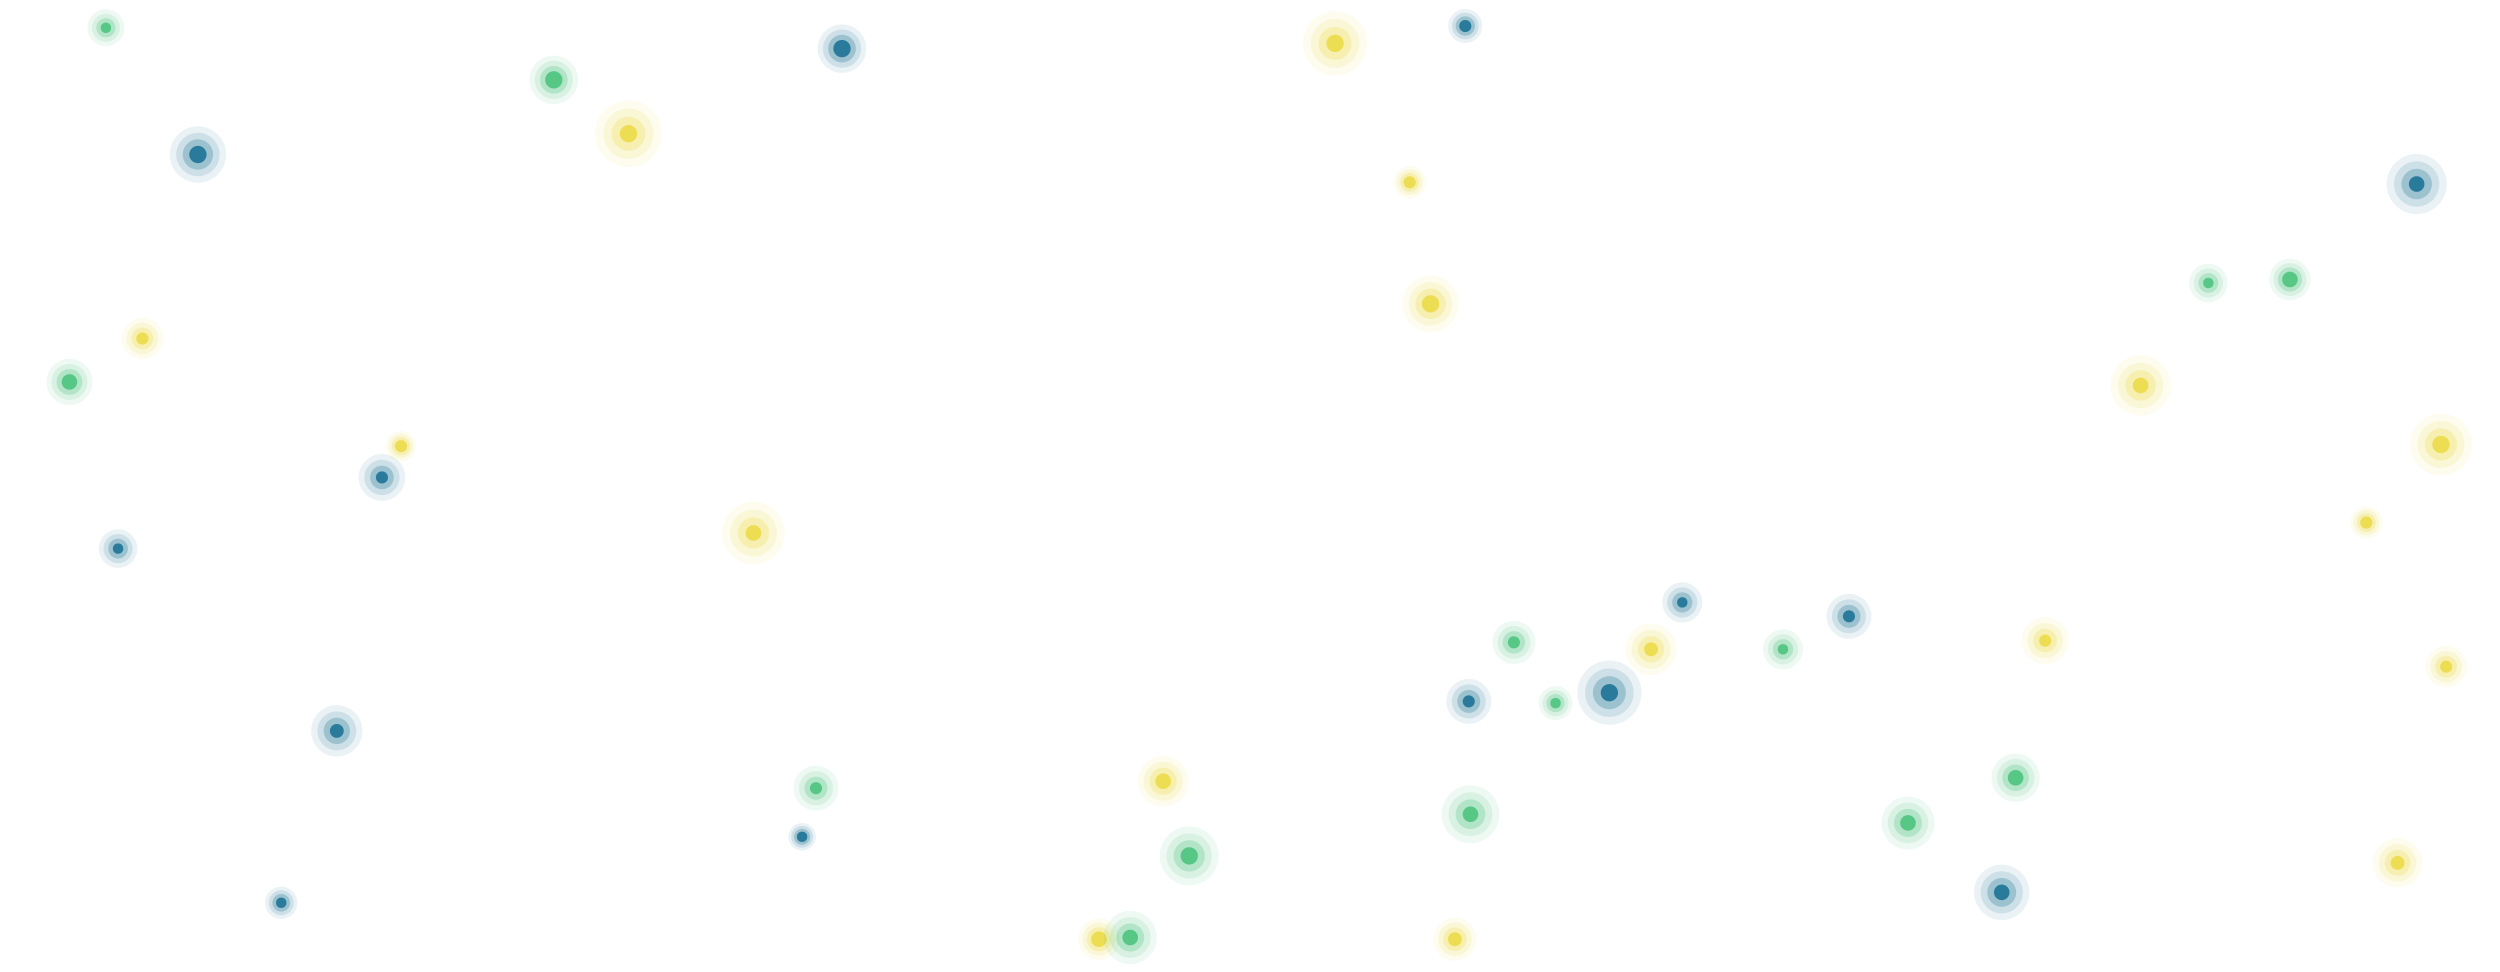 <svg xmlns="http://www.w3.org/2000/svg" version="1.1" xmlns:xlink="http://www.w3.org/1999/xlink" xmlns:svgjs="http://svgjs.dev/svgjs" width="1440" height="560" preserveAspectRatio="none" viewBox="0 0 1440 560"><g clip-path="url(&quot;#SvgjsClipPath1075&quot;)" fill="none"><circle r="18.5" cx="927" cy="399" fill="rgba(42, 123, 155, 1)" opacity="0.1" filter="blur(9px)"></circle><circle r="14" cx="927" cy="399" fill="rgba(42, 123, 155, 1)" opacity="0.15" filter="blur(6px)"></circle><circle r="9.5" cx="927" cy="399" fill="rgba(42, 123, 155, 1)" opacity="0.3" filter="blur(3px)"></circle><circle r="5" cx="927" cy="399" fill="rgba(42, 123, 155, 1)" opacity="1" filter="drop-shadow(0 0 18px rgba(42, 123, 155, 1))"></circle><circle r="11.925" cx="633" cy="541" fill="rgba(237, 221, 83, 1)" opacity="0.1" filter="blur(9px)"></circle><circle r="9.45" cx="633" cy="541" fill="rgba(237, 221, 83, 1)" opacity="0.15" filter="blur(6px)"></circle><circle r="6.975" cx="633" cy="541" fill="rgba(237, 221, 83, 1)" opacity="0.3" filter="blur(3px)"></circle><circle r="4.5" cx="633" cy="541" fill="rgba(237, 221, 83, 1)" opacity="1" filter="drop-shadow(0 0 9.9px rgba(237, 221, 83, 1))"></circle><circle r="9.75" cx="896" cy="405" fill="rgba(87, 199, 133, 1)" opacity="0.1" filter="blur(9px)"></circle><circle r="7.5" cx="896" cy="405" fill="rgba(87, 199, 133, 1)" opacity="0.15" filter="blur(6px)"></circle><circle r="5.25" cx="896" cy="405" fill="rgba(87, 199, 133, 1)" opacity="0.3" filter="blur(3px)"></circle><circle r="3" cx="896" cy="405" fill="rgba(87, 199, 133, 1)" opacity="1" filter="drop-shadow(0 0 9px rgba(87, 199, 133, 1))"></circle><circle r="17.75" cx="1406" cy="256" fill="rgba(237, 221, 83, 1)" opacity="0.1" filter="blur(9px)"></circle><circle r="13.5" cx="1406" cy="256" fill="rgba(237, 221, 83, 1)" opacity="0.15" filter="blur(6px)"></circle><circle r="9.25" cx="1406" cy="256" fill="rgba(237, 221, 83, 1)" opacity="0.3" filter="blur(3px)"></circle><circle r="5" cx="1406" cy="256" fill="rgba(237, 221, 83, 1)" opacity="1" filter="drop-shadow(0 0 17px rgba(237, 221, 83, 1))"></circle><circle r="14.8" cx="951" cy="374" fill="rgba(237, 221, 83, 1)" opacity="0.1" filter="blur(9px)"></circle><circle r="11.2" cx="951" cy="374" fill="rgba(237, 221, 83, 1)" opacity="0.15" filter="blur(6px)"></circle><circle r="7.6" cx="951" cy="374" fill="rgba(237, 221, 83, 1)" opacity="0.3" filter="blur(3px)"></circle><circle r="4" cx="951" cy="374" fill="rgba(237, 221, 83, 1)" opacity="1" filter="drop-shadow(0 0 14.4px rgba(237, 221, 83, 1))"></circle><circle r="9.8" cx="844" cy="15" fill="rgba(42, 123, 155, 1)" opacity="0.1" filter="blur(9px)"></circle><circle r="7.7" cx="844" cy="15" fill="rgba(42, 123, 155, 1)" opacity="0.15" filter="blur(6px)"></circle><circle r="5.6" cx="844" cy="15" fill="rgba(42, 123, 155, 1)" opacity="0.3" filter="blur(3px)"></circle><circle r="3.5" cx="844" cy="15" fill="rgba(42, 123, 155, 1)" opacity="1" filter="drop-shadow(0 0 8.4px rgba(42, 123, 155, 1))"></circle><circle r="11.925" cx="1319" cy="161" fill="rgba(87, 199, 133, 1)" opacity="0.1" filter="blur(9px)"></circle><circle r="9.45" cx="1319" cy="161" fill="rgba(87, 199, 133, 1)" opacity="0.15" filter="blur(6px)"></circle><circle r="6.975" cx="1319" cy="161" fill="rgba(87, 199, 133, 1)" opacity="0.3" filter="blur(3px)"></circle><circle r="4.5" cx="1319" cy="161" fill="rgba(87, 199, 133, 1)" opacity="1" filter="drop-shadow(0 0 9.9px rgba(87, 199, 133, 1))"></circle><circle r="7.95" cx="462" cy="482" fill="rgba(42, 123, 155, 1)" opacity="0.1" filter="blur(9px)"></circle><circle r="6.3" cx="462" cy="482" fill="rgba(42, 123, 155, 1)" opacity="0.15" filter="blur(6px)"></circle><circle r="4.65" cx="462" cy="482" fill="rgba(42, 123, 155, 1)" opacity="0.3" filter="blur(3px)"></circle><circle r="3" cx="462" cy="482" fill="rgba(42, 123, 155, 1)" opacity="1" filter="drop-shadow(0 0 6.6px rgba(42, 123, 155, 1))"></circle><circle r="18" cx="434" cy="307" fill="rgba(237, 221, 83, 1)" opacity="0.1" filter="blur(9px)"></circle><circle r="13.5" cx="434" cy="307" fill="rgba(237, 221, 83, 1)" opacity="0.15" filter="blur(6px)"></circle><circle r="9" cx="434" cy="307" fill="rgba(237, 221, 83, 1)" opacity="0.3" filter="blur(3px)"></circle><circle r="4.5" cx="434" cy="307" fill="rgba(237, 221, 83, 1)" opacity="1" filter="drop-shadow(0 0 18px rgba(237, 221, 83, 1))"></circle><circle r="11.55" cx="969" cy="347" fill="rgba(42, 123, 155, 1)" opacity="0.1" filter="blur(9px)"></circle><circle r="8.7" cx="969" cy="347" fill="rgba(42, 123, 155, 1)" opacity="0.15" filter="blur(6px)"></circle><circle r="5.85" cx="969" cy="347" fill="rgba(42, 123, 155, 1)" opacity="0.3" filter="blur(3px)"></circle><circle r="3" cx="969" cy="347" fill="rgba(42, 123, 155, 1)" opacity="1" filter="drop-shadow(0 0 11.4px rgba(42, 123, 155, 1))"></circle><circle r="15.3" cx="1099" cy="474" fill="rgba(87, 199, 133, 1)" opacity="0.1" filter="blur(9px)"></circle><circle r="11.7" cx="1099" cy="474" fill="rgba(87, 199, 133, 1)" opacity="0.15" filter="blur(6px)"></circle><circle r="8.1" cx="1099" cy="474" fill="rgba(87, 199, 133, 1)" opacity="0.3" filter="blur(3px)"></circle><circle r="4.5" cx="1099" cy="474" fill="rgba(87, 199, 133, 1)" opacity="1" filter="drop-shadow(0 0 14.4px rgba(87, 199, 133, 1))"></circle><circle r="12.95" cx="846" cy="404" fill="rgba(42, 123, 155, 1)" opacity="0.1" filter="blur(9px)"></circle><circle r="9.8" cx="846" cy="404" fill="rgba(42, 123, 155, 1)" opacity="0.15" filter="blur(6px)"></circle><circle r="6.65" cx="846" cy="404" fill="rgba(42, 123, 155, 1)" opacity="0.3" filter="blur(3px)"></circle><circle r="3.5" cx="846" cy="404" fill="rgba(42, 123, 155, 1)" opacity="1" filter="drop-shadow(0 0 12.6px rgba(42, 123, 155, 1))"></circle><circle r="13.475" cx="1178" cy="369" fill="rgba(237, 221, 83, 1)" opacity="0.1" filter="blur(9px)"></circle><circle r="10.15" cx="1178" cy="369" fill="rgba(237, 221, 83, 1)" opacity="0.15" filter="blur(6px)"></circle><circle r="6.825" cx="1178" cy="369" fill="rgba(237, 221, 83, 1)" opacity="0.3" filter="blur(3px)"></circle><circle r="3.5" cx="1178" cy="369" fill="rgba(237, 221, 83, 1)" opacity="1" filter="drop-shadow(0 0 13.3px rgba(237, 221, 83, 1))"></circle><circle r="11.1" cx="68" cy="316" fill="rgba(42, 123, 155, 1)" opacity="0.1" filter="blur(9px)"></circle><circle r="8.4" cx="68" cy="316" fill="rgba(42, 123, 155, 1)" opacity="0.15" filter="blur(6px)"></circle><circle r="5.7" cx="68" cy="316" fill="rgba(42, 123, 155, 1)" opacity="0.3" filter="blur(3px)"></circle><circle r="3" cx="68" cy="316" fill="rgba(42, 123, 155, 1)" opacity="1" filter="drop-shadow(0 0 10.8px rgba(42, 123, 155, 1))"></circle><circle r="9.275" cx="1363" cy="301" fill="rgba(237, 221, 83, 1)" opacity="0.1" filter="blur(9px)"></circle><circle r="7.35" cx="1363" cy="301" fill="rgba(237, 221, 83, 1)" opacity="0.15" filter="blur(6px)"></circle><circle r="5.425" cx="1363" cy="301" fill="rgba(237, 221, 83, 1)" opacity="0.3" filter="blur(3px)"></circle><circle r="3.5" cx="1363" cy="301" fill="rgba(237, 221, 83, 1)" opacity="1" filter="drop-shadow(0 0 7.7px rgba(237, 221, 83, 1))"></circle><circle r="11.1" cx="1272" cy="163" fill="rgba(87, 199, 133, 1)" opacity="0.1" filter="blur(9px)"></circle><circle r="8.4" cx="1272" cy="163" fill="rgba(87, 199, 133, 1)" opacity="0.15" filter="blur(6px)"></circle><circle r="5.7" cx="1272" cy="163" fill="rgba(87, 199, 133, 1)" opacity="0.3" filter="blur(3px)"></circle><circle r="3" cx="1272" cy="163" fill="rgba(87, 199, 133, 1)" opacity="1" filter="drop-shadow(0 0 10.8px rgba(87, 199, 133, 1))"></circle><circle r="14.2" cx="1381" cy="497" fill="rgba(237, 221, 83, 1)" opacity="0.1" filter="blur(9px)"></circle><circle r="10.8" cx="1381" cy="497" fill="rgba(237, 221, 83, 1)" opacity="0.15" filter="blur(6px)"></circle><circle r="7.4" cx="1381" cy="497" fill="rgba(237, 221, 83, 1)" opacity="0.3" filter="blur(3px)"></circle><circle r="4" cx="1381" cy="497" fill="rgba(237, 221, 83, 1)" opacity="1" filter="drop-shadow(0 0 13.6px rgba(237, 221, 83, 1))"></circle><circle r="9.275" cx="812" cy="105" fill="rgba(237, 221, 83, 1)" opacity="0.1" filter="blur(9px)"></circle><circle r="7.35" cx="812" cy="105" fill="rgba(237, 221, 83, 1)" opacity="0.15" filter="blur(6px)"></circle><circle r="5.425" cx="812" cy="105" fill="rgba(237, 221, 83, 1)" opacity="0.3" filter="blur(3px)"></circle><circle r="3.5" cx="812" cy="105" fill="rgba(237, 221, 83, 1)" opacity="1" filter="drop-shadow(0 0 7.7px rgba(237, 221, 83, 1))"></circle><circle r="15.3" cx="651" cy="540" fill="rgba(87, 199, 133, 1)" opacity="0.1" filter="blur(9px)"></circle><circle r="11.7" cx="651" cy="540" fill="rgba(87, 199, 133, 1)" opacity="0.15" filter="blur(6px)"></circle><circle r="8.1" cx="651" cy="540" fill="rgba(87, 199, 133, 1)" opacity="0.3" filter="blur(3px)"></circle><circle r="4.5" cx="651" cy="540" fill="rgba(87, 199, 133, 1)" opacity="1" filter="drop-shadow(0 0 14.4px rgba(87, 199, 133, 1))"></circle><circle r="13.95" cx="1161" cy="448" fill="rgba(87, 199, 133, 1)" opacity="0.1" filter="blur(9px)"></circle><circle r="10.8" cx="1161" cy="448" fill="rgba(87, 199, 133, 1)" opacity="0.15" filter="blur(6px)"></circle><circle r="7.65" cx="1161" cy="448" fill="rgba(87, 199, 133, 1)" opacity="0.3" filter="blur(3px)"></circle><circle r="4.5" cx="1161" cy="448" fill="rgba(87, 199, 133, 1)" opacity="1" filter="drop-shadow(0 0 12.6px rgba(87, 199, 133, 1))"></circle><circle r="14.625" cx="670" cy="450" fill="rgba(237, 221, 83, 1)" opacity="0.1" filter="blur(9px)"></circle><circle r="11.25" cx="670" cy="450" fill="rgba(237, 221, 83, 1)" opacity="0.15" filter="blur(6px)"></circle><circle r="7.875" cx="670" cy="450" fill="rgba(237, 221, 83, 1)" opacity="0.3" filter="blur(3px)"></circle><circle r="4.5" cx="670" cy="450" fill="rgba(237, 221, 83, 1)" opacity="1" filter="drop-shadow(0 0 13.5px rgba(237, 221, 83, 1))"></circle><circle r="12.4" cx="838" cy="541" fill="rgba(237, 221, 83, 1)" opacity="0.1" filter="blur(9px)"></circle><circle r="9.6" cx="838" cy="541" fill="rgba(237, 221, 83, 1)" opacity="0.15" filter="blur(6px)"></circle><circle r="6.8" cx="838" cy="541" fill="rgba(237, 221, 83, 1)" opacity="0.3" filter="blur(3px)"></circle><circle r="4" cx="838" cy="541" fill="rgba(237, 221, 83, 1)" opacity="1" filter="drop-shadow(0 0 11.2px rgba(237, 221, 83, 1))"></circle><circle r="15.975" cx="1153" cy="514" fill="rgba(42, 123, 155, 1)" opacity="0.1" filter="blur(9px)"></circle><circle r="12.15" cx="1153" cy="514" fill="rgba(42, 123, 155, 1)" opacity="0.15" filter="blur(6px)"></circle><circle r="8.325" cx="1153" cy="514" fill="rgba(42, 123, 155, 1)" opacity="0.3" filter="blur(3px)"></circle><circle r="4.5" cx="1153" cy="514" fill="rgba(42, 123, 155, 1)" opacity="1" filter="drop-shadow(0 0 15.3px rgba(42, 123, 155, 1))"></circle><circle r="10.65" cx="61" cy="16" fill="rgba(87, 199, 133, 1)" opacity="0.1" filter="blur(9px)"></circle><circle r="8.1" cx="61" cy="16" fill="rgba(87, 199, 133, 1)" opacity="0.15" filter="blur(6px)"></circle><circle r="5.55" cx="61" cy="16" fill="rgba(87, 199, 133, 1)" opacity="0.3" filter="blur(3px)"></circle><circle r="3" cx="61" cy="16" fill="rgba(87, 199, 133, 1)" opacity="1" filter="drop-shadow(0 0 10.2px rgba(87, 199, 133, 1))"></circle><circle r="14.8" cx="194" cy="421" fill="rgba(42, 123, 155, 1)" opacity="0.1" filter="blur(9px)"></circle><circle r="11.2" cx="194" cy="421" fill="rgba(42, 123, 155, 1)" opacity="0.15" filter="blur(6px)"></circle><circle r="7.6" cx="194" cy="421" fill="rgba(42, 123, 155, 1)" opacity="0.3" filter="blur(3px)"></circle><circle r="4" cx="194" cy="421" fill="rgba(42, 123, 155, 1)" opacity="1" filter="drop-shadow(0 0 14.4px rgba(42, 123, 155, 1))"></circle><circle r="16.25" cx="824" cy="175" fill="rgba(237, 221, 83, 1)" opacity="0.1" filter="blur(9px)"></circle><circle r="12.5" cx="824" cy="175" fill="rgba(237, 221, 83, 1)" opacity="0.15" filter="blur(6px)"></circle><circle r="8.75" cx="824" cy="175" fill="rgba(237, 221, 83, 1)" opacity="0.3" filter="blur(3px)"></circle><circle r="5" cx="824" cy="175" fill="rgba(237, 221, 83, 1)" opacity="1" filter="drop-shadow(0 0 15px rgba(237, 221, 83, 1))"></circle><circle r="13.275" cx="40" cy="220" fill="rgba(87, 199, 133, 1)" opacity="0.1" filter="blur(9px)"></circle><circle r="10.35" cx="40" cy="220" fill="rgba(87, 199, 133, 1)" opacity="0.15" filter="blur(6px)"></circle><circle r="7.425" cx="40" cy="220" fill="rgba(87, 199, 133, 1)" opacity="0.3" filter="blur(3px)"></circle><circle r="4.5" cx="40" cy="220" fill="rgba(87, 199, 133, 1)" opacity="1" filter="drop-shadow(0 0 11.7px rgba(87, 199, 133, 1))"></circle><circle r="16.25" cx="114" cy="89" fill="rgba(42, 123, 155, 1)" opacity="0.1" filter="blur(9px)"></circle><circle r="12.5" cx="114" cy="89" fill="rgba(42, 123, 155, 1)" opacity="0.15" filter="blur(6px)"></circle><circle r="8.75" cx="114" cy="89" fill="rgba(42, 123, 155, 1)" opacity="0.3" filter="blur(3px)"></circle><circle r="5" cx="114" cy="89" fill="rgba(42, 123, 155, 1)" opacity="1" filter="drop-shadow(0 0 15px rgba(42, 123, 155, 1))"></circle><circle r="19.25" cx="362" cy="77" fill="rgba(237, 221, 83, 1)" opacity="0.1" filter="blur(9px)"></circle><circle r="14.5" cx="362" cy="77" fill="rgba(237, 221, 83, 1)" opacity="0.15" filter="blur(6px)"></circle><circle r="9.75" cx="362" cy="77" fill="rgba(237, 221, 83, 1)" opacity="0.3" filter="blur(3px)"></circle><circle r="5" cx="362" cy="77" fill="rgba(237, 221, 83, 1)" opacity="1" filter="drop-shadow(0 0 19px rgba(237, 221, 83, 1))"></circle><circle r="17" cx="685" cy="493" fill="rgba(87, 199, 133, 1)" opacity="0.1" filter="blur(9px)"></circle><circle r="13" cx="685" cy="493" fill="rgba(87, 199, 133, 1)" opacity="0.15" filter="blur(6px)"></circle><circle r="9" cx="685" cy="493" fill="rgba(87, 199, 133, 1)" opacity="0.3" filter="blur(3px)"></circle><circle r="5" cx="685" cy="493" fill="rgba(87, 199, 133, 1)" opacity="1" filter="drop-shadow(0 0 16px rgba(87, 199, 133, 1))"></circle><circle r="18.5" cx="769" cy="25" fill="rgba(237, 221, 83, 1)" opacity="0.1" filter="blur(9px)"></circle><circle r="14" cx="769" cy="25" fill="rgba(237, 221, 83, 1)" opacity="0.15" filter="blur(6px)"></circle><circle r="9.5" cx="769" cy="25" fill="rgba(237, 221, 83, 1)" opacity="0.3" filter="blur(3px)"></circle><circle r="5" cx="769" cy="25" fill="rgba(237, 221, 83, 1)" opacity="1" filter="drop-shadow(0 0 18px rgba(237, 221, 83, 1))"></circle><circle r="16.65" cx="847" cy="469" fill="rgba(87, 199, 133, 1)" opacity="0.1" filter="blur(9px)"></circle><circle r="12.6" cx="847" cy="469" fill="rgba(87, 199, 133, 1)" opacity="0.15" filter="blur(6px)"></circle><circle r="8.55" cx="847" cy="469" fill="rgba(87, 199, 133, 1)" opacity="0.3" filter="blur(3px)"></circle><circle r="4.5" cx="847" cy="469" fill="rgba(87, 199, 133, 1)" opacity="1" filter="drop-shadow(0 0 16.2px rgba(87, 199, 133, 1))"></circle><circle r="11.55" cx="1027" cy="374" fill="rgba(87, 199, 133, 1)" opacity="0.1" filter="blur(9px)"></circle><circle r="8.7" cx="1027" cy="374" fill="rgba(87, 199, 133, 1)" opacity="0.15" filter="blur(6px)"></circle><circle r="5.85" cx="1027" cy="374" fill="rgba(87, 199, 133, 1)" opacity="0.3" filter="blur(3px)"></circle><circle r="3" cx="1027" cy="374" fill="rgba(87, 199, 133, 1)" opacity="1" filter="drop-shadow(0 0 11.4px rgba(87, 199, 133, 1))"></circle><circle r="17.325" cx="1233" cy="222" fill="rgba(237, 221, 83, 1)" opacity="0.1" filter="blur(9px)"></circle><circle r="13.05" cx="1233" cy="222" fill="rgba(237, 221, 83, 1)" opacity="0.15" filter="blur(6px)"></circle><circle r="8.775" cx="1233" cy="222" fill="rgba(237, 221, 83, 1)" opacity="0.3" filter="blur(3px)"></circle><circle r="4.5" cx="1233" cy="222" fill="rgba(237, 221, 83, 1)" opacity="1" filter="drop-shadow(0 0 17.1px rgba(237, 221, 83, 1))"></circle><circle r="13.475" cx="220" cy="275" fill="rgba(42, 123, 155, 1)" opacity="0.1" filter="blur(9px)"></circle><circle r="10.15" cx="220" cy="275" fill="rgba(42, 123, 155, 1)" opacity="0.15" filter="blur(6px)"></circle><circle r="6.825" cx="220" cy="275" fill="rgba(42, 123, 155, 1)" opacity="0.3" filter="blur(3px)"></circle><circle r="3.5" cx="220" cy="275" fill="rgba(42, 123, 155, 1)" opacity="1" filter="drop-shadow(0 0 13.3px rgba(42, 123, 155, 1))"></circle><circle r="14" cx="485" cy="28" fill="rgba(42, 123, 155, 1)" opacity="0.1" filter="blur(9px)"></circle><circle r="11" cx="485" cy="28" fill="rgba(42, 123, 155, 1)" opacity="0.15" filter="blur(6px)"></circle><circle r="8" cx="485" cy="28" fill="rgba(42, 123, 155, 1)" opacity="0.3" filter="blur(3px)"></circle><circle r="5" cx="485" cy="28" fill="rgba(42, 123, 155, 1)" opacity="1" filter="drop-shadow(0 0 12px rgba(42, 123, 155, 1))"></circle><circle r="12.95" cx="1065" cy="355" fill="rgba(42, 123, 155, 1)" opacity="0.1" filter="blur(9px)"></circle><circle r="9.8" cx="1065" cy="355" fill="rgba(42, 123, 155, 1)" opacity="0.15" filter="blur(6px)"></circle><circle r="6.65" cx="1065" cy="355" fill="rgba(42, 123, 155, 1)" opacity="0.3" filter="blur(3px)"></circle><circle r="3.5" cx="1065" cy="355" fill="rgba(42, 123, 155, 1)" opacity="1" filter="drop-shadow(0 0 12.6px rgba(42, 123, 155, 1))"></circle><circle r="11.9" cx="1409" cy="384" fill="rgba(237, 221, 83, 1)" opacity="0.1" filter="blur(9px)"></circle><circle r="9.1" cx="1409" cy="384" fill="rgba(237, 221, 83, 1)" opacity="0.15" filter="blur(6px)"></circle><circle r="6.3" cx="1409" cy="384" fill="rgba(237, 221, 83, 1)" opacity="0.3" filter="blur(3px)"></circle><circle r="3.5" cx="1409" cy="384" fill="rgba(237, 221, 83, 1)" opacity="1" filter="drop-shadow(0 0 11.2px rgba(237, 221, 83, 1))"></circle><circle r="9.3" cx="162" cy="520" fill="rgba(42, 123, 155, 1)" opacity="0.1" filter="blur(9px)"></circle><circle r="7.2" cx="162" cy="520" fill="rgba(42, 123, 155, 1)" opacity="0.15" filter="blur(6px)"></circle><circle r="5.1" cx="162" cy="520" fill="rgba(42, 123, 155, 1)" opacity="0.3" filter="blur(3px)"></circle><circle r="3" cx="162" cy="520" fill="rgba(42, 123, 155, 1)" opacity="1" filter="drop-shadow(0 0 8.4px rgba(42, 123, 155, 1))"></circle><circle r="11.9" cx="82" cy="195" fill="rgba(237, 221, 83, 1)" opacity="0.1" filter="blur(9px)"></circle><circle r="9.1" cx="82" cy="195" fill="rgba(237, 221, 83, 1)" opacity="0.15" filter="blur(6px)"></circle><circle r="6.3" cx="82" cy="195" fill="rgba(237, 221, 83, 1)" opacity="0.3" filter="blur(3px)"></circle><circle r="3.5" cx="82" cy="195" fill="rgba(237, 221, 83, 1)" opacity="1" filter="drop-shadow(0 0 11.2px rgba(237, 221, 83, 1))"></circle><circle r="17.325" cx="1392" cy="106" fill="rgba(42, 123, 155, 1)" opacity="0.1" filter="blur(9px)"></circle><circle r="13.05" cx="1392" cy="106" fill="rgba(42, 123, 155, 1)" opacity="0.15" filter="blur(6px)"></circle><circle r="8.775" cx="1392" cy="106" fill="rgba(42, 123, 155, 1)" opacity="0.3" filter="blur(3px)"></circle><circle r="4.5" cx="1392" cy="106" fill="rgba(42, 123, 155, 1)" opacity="1" filter="drop-shadow(0 0 17.1px rgba(42, 123, 155, 1))"></circle><circle r="12.95" cx="470" cy="454" fill="rgba(87, 199, 133, 1)" opacity="0.1" filter="blur(9px)"></circle><circle r="9.8" cx="470" cy="454" fill="rgba(87, 199, 133, 1)" opacity="0.15" filter="blur(6px)"></circle><circle r="6.65" cx="470" cy="454" fill="rgba(87, 199, 133, 1)" opacity="0.3" filter="blur(3px)"></circle><circle r="3.5" cx="470" cy="454" fill="rgba(87, 199, 133, 1)" opacity="1" filter="drop-shadow(0 0 12.6px rgba(87, 199, 133, 1))"></circle><circle r="8.75" cx="231" cy="257" fill="rgba(237, 221, 83, 1)" opacity="0.1" filter="blur(9px)"></circle><circle r="7" cx="231" cy="257" fill="rgba(237, 221, 83, 1)" opacity="0.15" filter="blur(6px)"></circle><circle r="5.25" cx="231" cy="257" fill="rgba(237, 221, 83, 1)" opacity="0.3" filter="blur(3px)"></circle><circle r="3.5" cx="231" cy="257" fill="rgba(237, 221, 83, 1)" opacity="1" filter="drop-shadow(0 0 7px rgba(237, 221, 83, 1))"></circle><circle r="14" cx="319" cy="46" fill="rgba(87, 199, 133, 1)" opacity="0.1" filter="blur(9px)"></circle><circle r="11" cx="319" cy="46" fill="rgba(87, 199, 133, 1)" opacity="0.15" filter="blur(6px)"></circle><circle r="8" cx="319" cy="46" fill="rgba(87, 199, 133, 1)" opacity="0.3" filter="blur(3px)"></circle><circle r="5" cx="319" cy="46" fill="rgba(87, 199, 133, 1)" opacity="1" filter="drop-shadow(0 0 12px rgba(87, 199, 133, 1))"></circle><circle r="12.425" cx="872" cy="370" fill="rgba(87, 199, 133, 1)" opacity="0.1" filter="blur(9px)"></circle><circle r="9.45" cx="872" cy="370" fill="rgba(87, 199, 133, 1)" opacity="0.15" filter="blur(6px)"></circle><circle r="6.475" cx="872" cy="370" fill="rgba(87, 199, 133, 1)" opacity="0.3" filter="blur(3px)"></circle><circle r="3.5" cx="872" cy="370" fill="rgba(87, 199, 133, 1)" opacity="1" filter="drop-shadow(0 0 11.9px rgba(87, 199, 133, 1))"></circle></g><defs><clipPath id="SvgjsClipPath1075"><rect width="1440" height="560" x="0" y="0"></rect></clipPath></defs></svg>